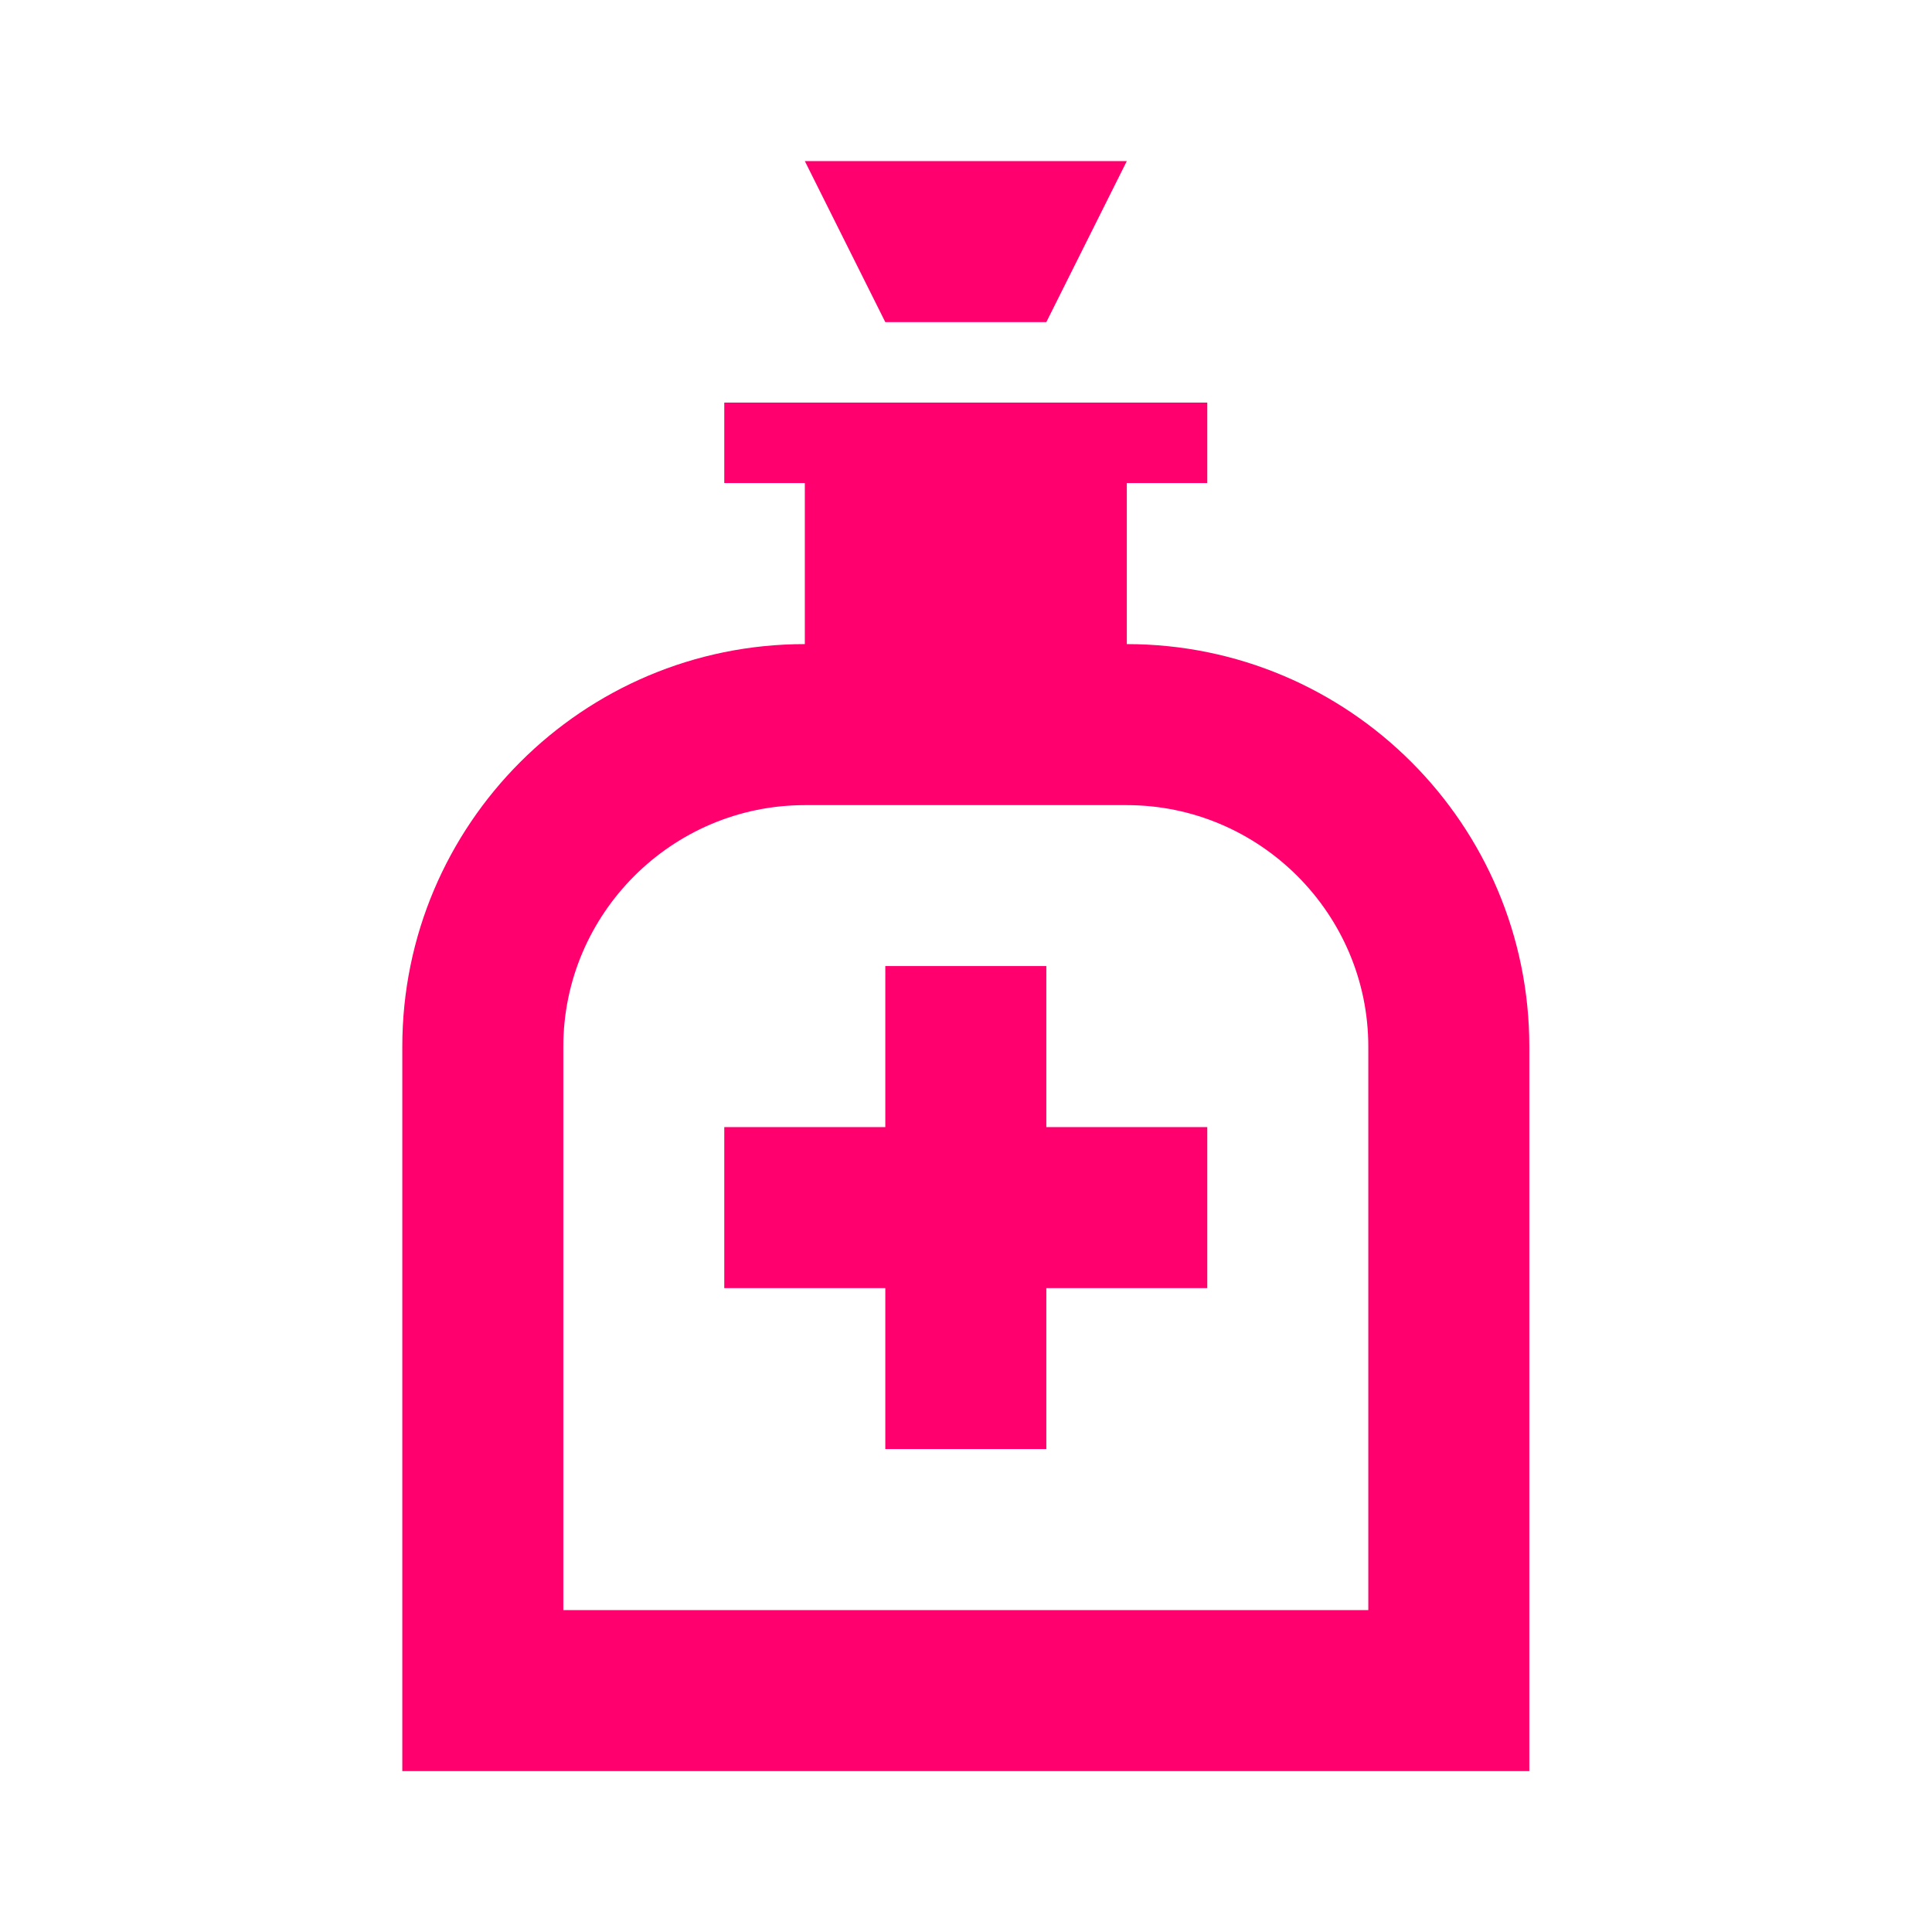 <svg width="26" height="26" viewBox="0 0 26 26" fill="none" xmlns="http://www.w3.org/2000/svg">
<path d="M14.081 4.335H11.914L10.831 2.168H15.164L14.081 4.335ZM20.581 14.085V23.835H5.414V14.085C5.414 11.095 7.841 8.668 10.831 8.668V6.501H9.747V5.418H16.247V6.501H15.164V8.668C18.154 8.668 20.581 11.095 20.581 14.085ZM18.414 14.085C18.414 12.297 16.952 10.835 15.164 10.835H10.831C9.043 10.835 7.581 12.297 7.581 14.085V21.668H18.414V14.085ZM16.247 17.335H14.081V19.501H11.914V17.335H9.747V15.168H11.914V13.001H14.081V15.168H16.247V17.335Z" fill="#FF006E"/>
</svg>
